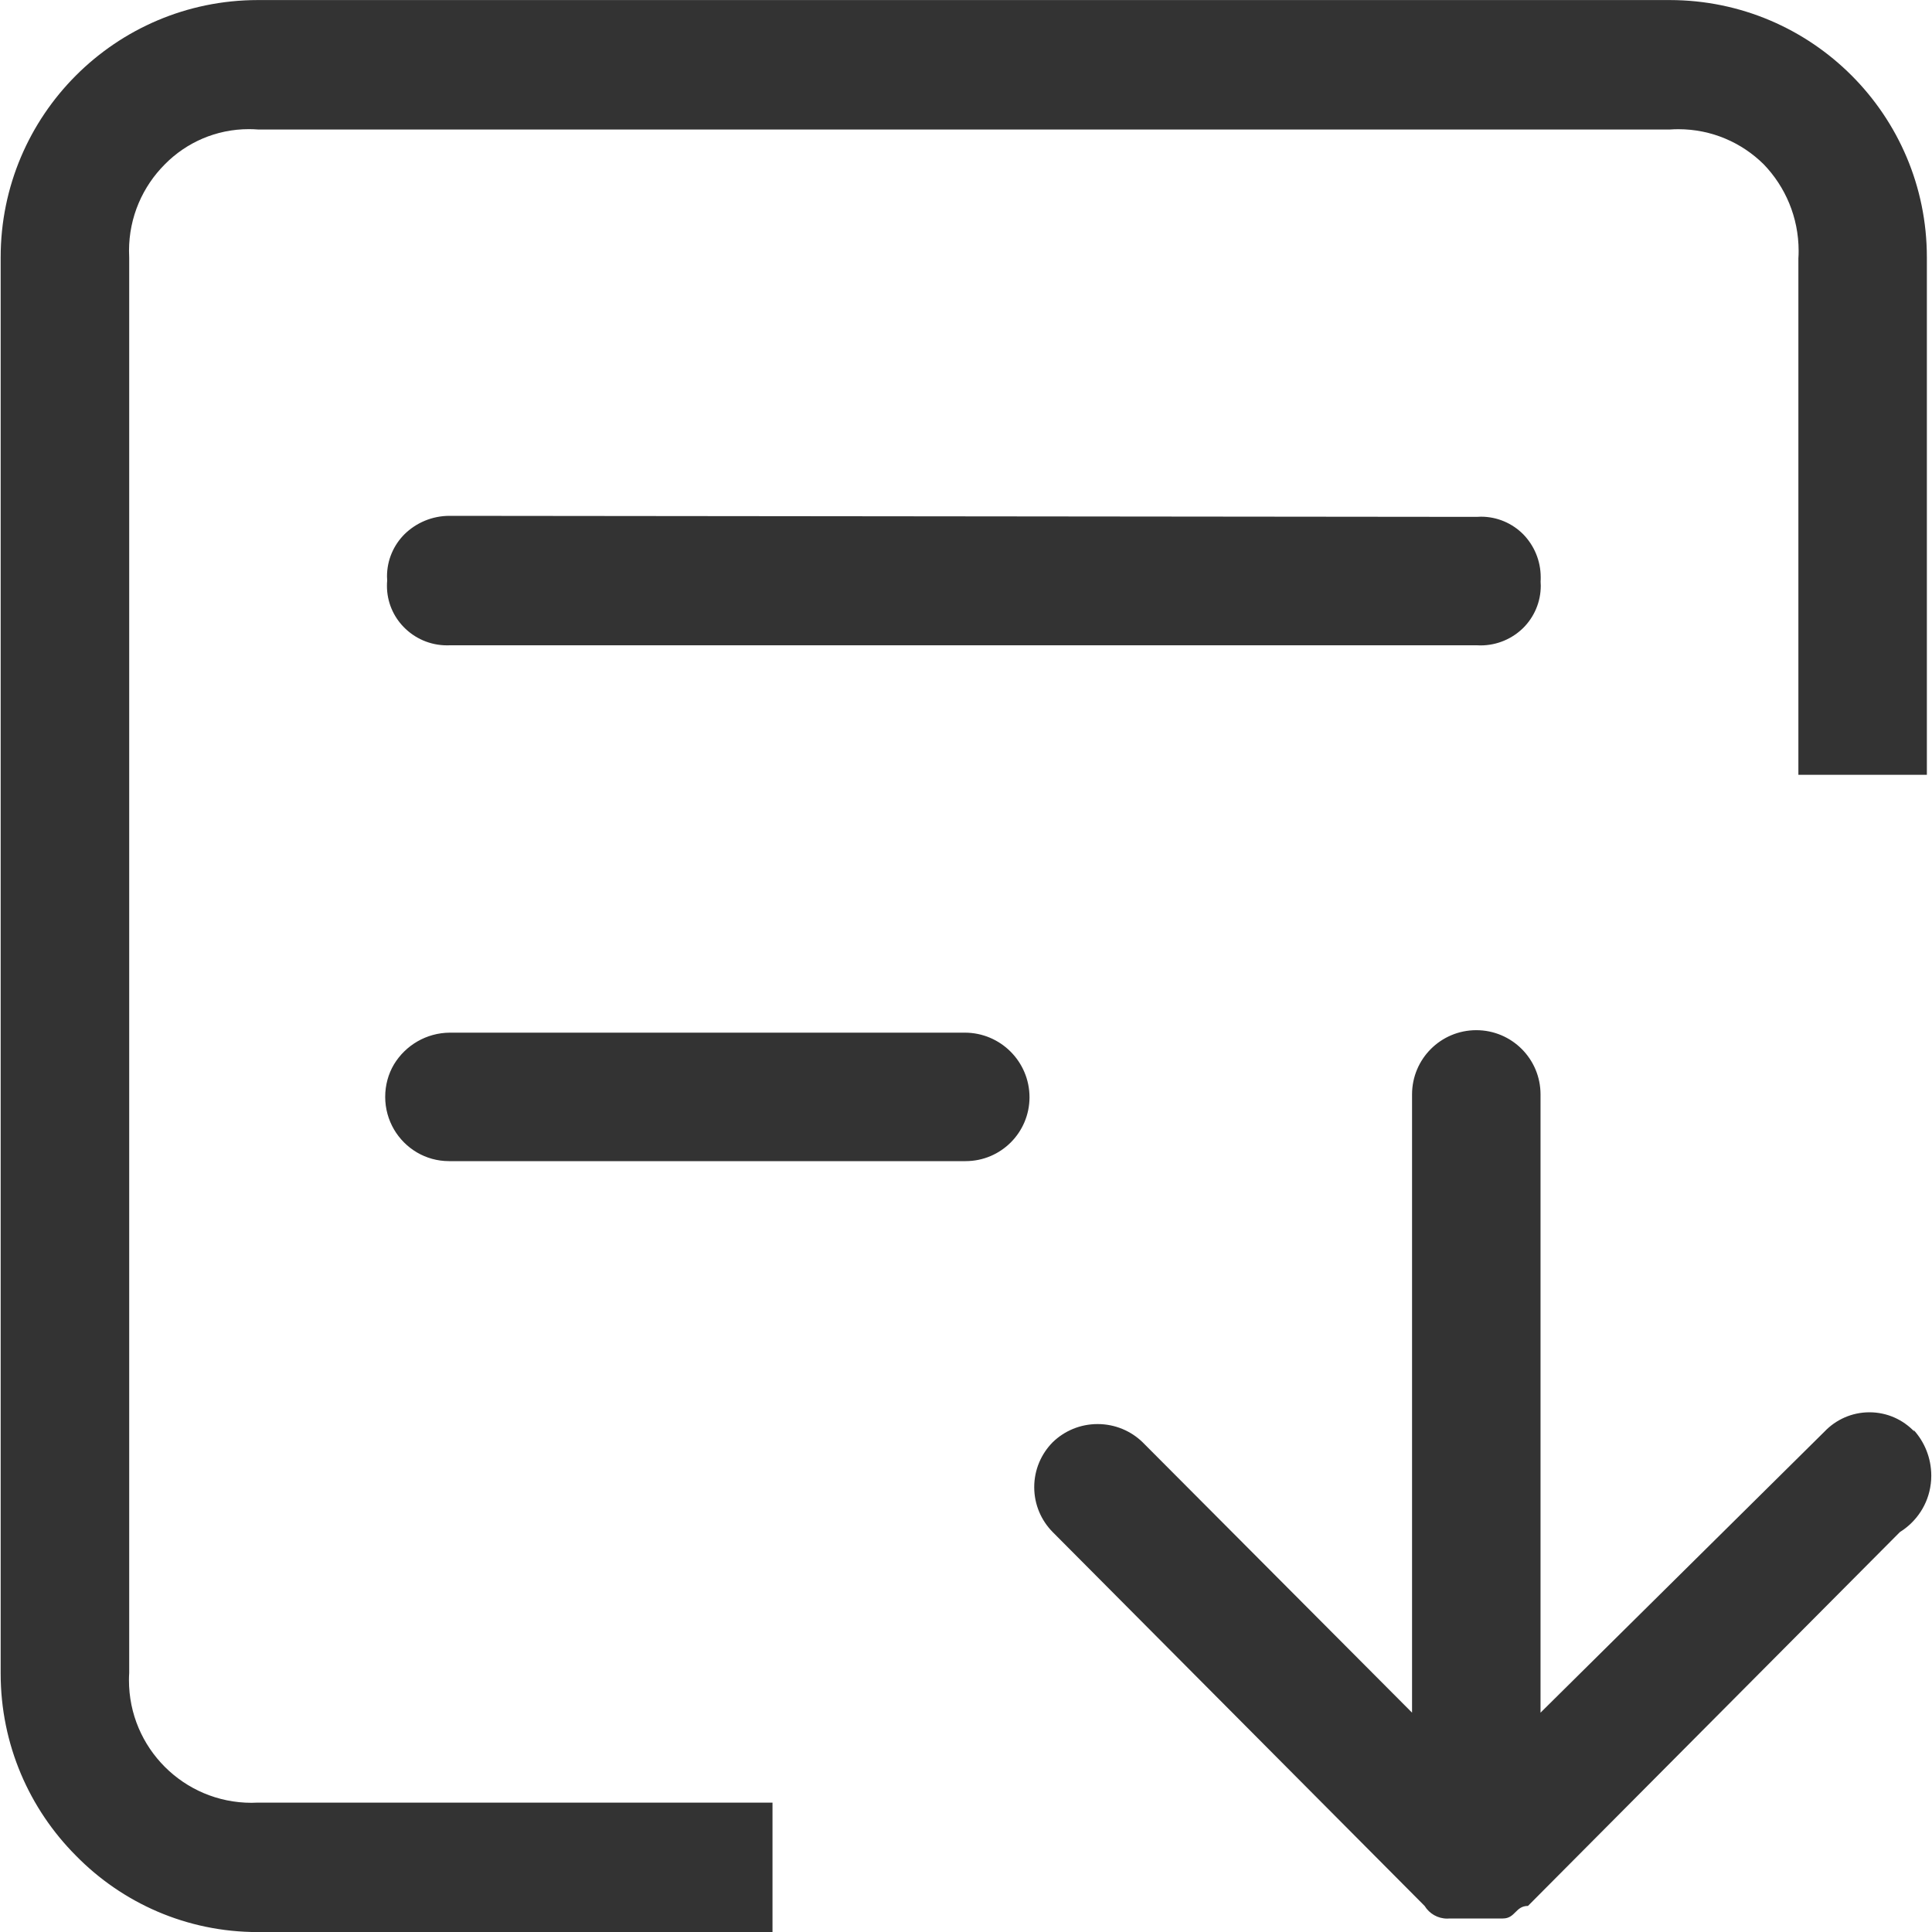 <!-- Generated by IcoMoon.io -->
<svg version="1.1" xmlns="http://www.w3.org/2000/svg" width="32" height="32" viewBox="0 0 32 32">
<title>xiafa</title>
<path fill="#333" d="M2.14 27.728v-23.456c-0.002-0.035-0.003-0.077-0.003-0.119 0-0.56 0.228-1.067 0.595-1.433v0c0.354-0.359 0.847-0.581 1.391-0.581 0.051 0 0.102 0.002 0.152 0.006h23.385c0.042-0.003 0.090-0.005 0.139-0.005 0.551 0 1.050 0.222 1.413 0.581v0c0.358 0.371 0.579 0.878 0.579 1.436 0 0.041-0.001 0.082-0.004 0.122v-0.006 8.56h2.128v-8.56c0-0.003 0-0.007 0-0.011 0-2.352-1.905-4.258-4.256-4.261h-23.392c-2.351 0.003-4.256 1.909-4.256 4.261 0 0.004 0 0.008 0 0.012v-0.001 23.44c0 0.002 0 0.004 0 0.006 0 1.178 0.477 2.245 1.248 3.018v0c0.765 0.78 1.83 1.264 3.008 1.264h8.528v-2.144h-8.528c-0.030 0.002-0.065 0.003-0.101 0.003-1.121 0-2.030-0.909-2.030-2.030 0-0.041 0.001-0.081 0.004-0.122v0.022zM7.452 8.544c-0.002 0-0.005 0-0.007 0-0.29 0-0.553 0.116-0.745 0.304v0c-0.179 0.179-0.29 0.426-0.29 0.699 0 0.024 0.001 0.048 0.003 0.072v-0.003c-0.003 0.027-0.004 0.057-0.004 0.088 0 0.264 0.105 0.504 0.276 0.68v0c0.182 0.188 0.437 0.305 0.72 0.305 0.017 0 0.034 0 0.051-0.001h17.006c0.018 0.001 0.039 0.002 0.060 0.002 0.276 0 0.526-0.111 0.708-0.29v0c0.179-0.179 0.29-0.426 0.29-0.699 0-0.024-0.001-0.048-0.003-0.072v0.003c0.002-0.021 0.002-0.046 0.002-0.070 0-0.278-0.111-0.53-0.291-0.714v0c-0.179-0.179-0.426-0.29-0.699-0.29-0.024 0-0.048 0.001-0.072 0.003h0.003zM15.98 17.104h-8.528c-0.392 0.002-0.735 0.211-0.925 0.523l-0.003 0.005c-0.091 0.154-0.144 0.339-0.144 0.536s0.054 0.382 0.147 0.541l-0.003-0.005c0.186 0.318 0.525 0.528 0.914 0.528 0.005 0 0.010 0 0.015 0h8.527c0.004 0 0.008 0 0.013 0 0.584 0 1.057-0.472 1.059-1.056v0c0-0.592-0.48-1.072-1.072-1.072v0zM31.708 23.712c-0.187-0.197-0.451-0.32-0.744-0.32s-0.557 0.123-0.744 0.319v0l-4.704 4.656v-10.24c0-0.588-0.476-1.064-1.064-1.064s-1.064 0.476-1.064 1.064v0 10.24l-4.464-4.48c-0.192-0.186-0.455-0.3-0.744-0.3s-0.552 0.114-0.744 0.301v0c-0.189 0.191-0.306 0.454-0.306 0.744s0.117 0.553 0.306 0.744v0l6.16 6.192c0.078 0.127 0.217 0.21 0.374 0.21 0.015 0 0.029-0.001 0.044-0.002h0.878c0.208 0 0.208-0.208 0.416-0.208l6.16-6.192c0.277-0.173 0.47-0.461 0.511-0.795l0.001-0.005c0.005-0.040 0.008-0.086 0.008-0.133 0-0.294-0.112-0.563-0.297-0.764l0.001 0.001z"></path>
</svg>
